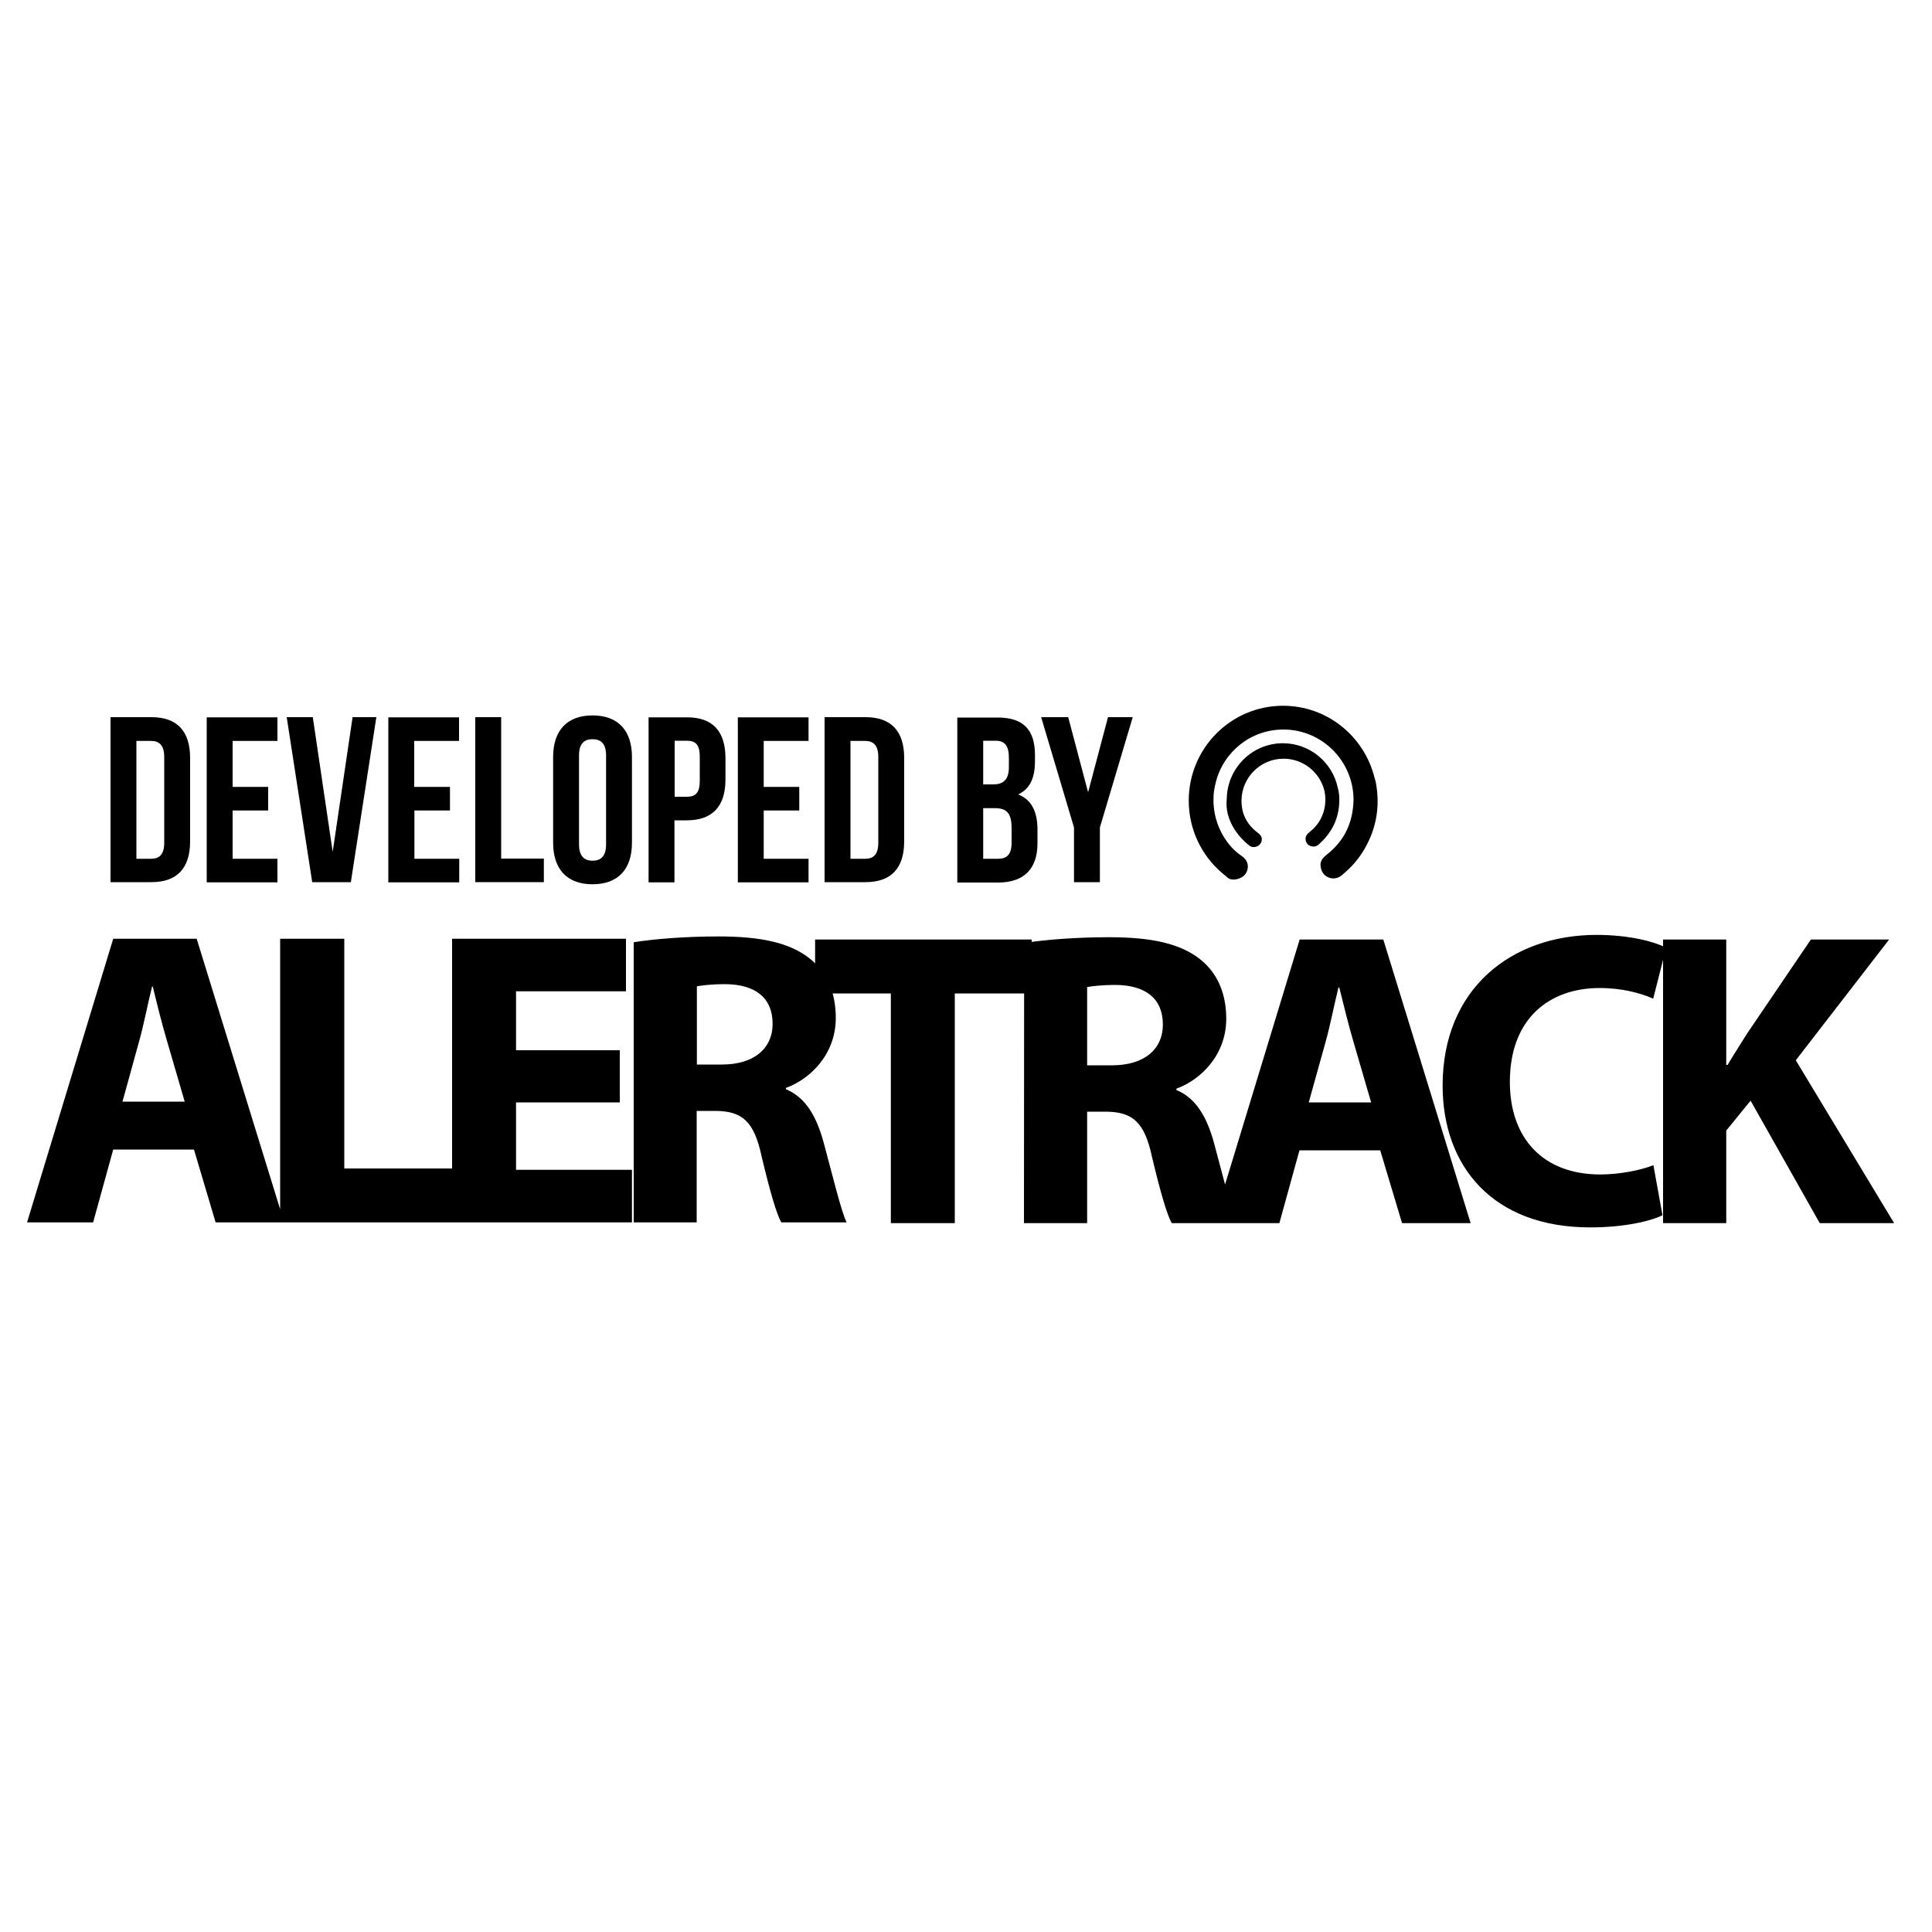 <?xml version="1.0" encoding="utf-8"?>
<!-- Generator: Adobe Illustrator 24.3.0, SVG Export Plug-In . SVG Version: 6.00 Build 0)  -->
<svg version="1.1" id="Camada_1" xmlns="http://www.w3.org/2000/svg"  x="0px" y="0px"
	 viewBox="0 0 100 100" style="enable-background:new 0 0 100 100;" xml:space="preserve">
<g>
	<path class="st0" d="M7.84,37.12c1.34,0,2,0.74,2,2.11v4.32c0,1.37-0.66,2.11-2,2.11H5.72v-8.54H7.84z M7.06,44.45h0.76
		c0.43,0,0.68-0.22,0.68-0.83v-4.44c0-0.61-0.26-0.83-0.68-0.83H7.06V44.45z"/>
	<path class="st0" d="M13.88,40.73v1.22h-1.84v2.5h2.32v1.22H10.7v-8.54h3.66v1.22h-2.32v2.38H13.88z"/>
	<path class="st0" d="M18.25,37.12h1.23l-1.32,8.54h-2l-1.32-8.54h1.35l1.03,6.97L18.25,37.12z"/>
	<path class="st0" d="M23.29,40.73v1.22h-1.84v2.5h2.32v1.22H20.1v-8.54h3.66v1.22h-2.32v2.38H23.29z"/>
	<path class="st0" d="M25.94,37.12v7.32h2.21v1.22H24.6v-8.54H25.94z"/>
	<path class="st0" d="M30.67,37.03c1.32,0,2.04,0.78,2.04,2.15v4.44c0,1.37-0.72,2.15-2.04,2.15c-1.32,0-2.04-0.78-2.04-2.15v-4.44
		C28.63,37.81,29.35,37.03,30.67,37.03z M30.67,44.55c0.43,0,0.7-0.23,0.7-0.84v-4.61c0-0.61-0.27-0.84-0.7-0.84
		c-0.43,0-0.7,0.23-0.7,0.84v4.61C29.97,44.31,30.24,44.55,30.67,44.55z"/>
	<path class="st0" d="M37.55,39.24v1.11c0,1.37-0.66,2.11-2,2.11h-0.64v3.21h-1.34v-8.54h1.98C36.9,37.12,37.55,37.87,37.55,39.24z
		 M34.92,41.24h0.64c0.43,0,0.66-0.2,0.66-0.81v-1.28c0-0.61-0.23-0.81-0.66-0.81h-0.64V41.24z"/>
	<path class="st0" d="M41.37,40.73v1.22h-1.84v2.5h2.32v1.22h-3.66v-8.54h3.66v1.22h-2.32v2.38H41.37z"/>
	<path class="st0" d="M44.8,37.12c1.34,0,2,0.74,2,2.11v4.32c0,1.37-0.66,2.11-2,2.11h-2.12v-8.54H44.8z M44.02,44.45h0.76
		c0.43,0,0.68-0.22,0.68-0.83v-4.44c0-0.61-0.26-0.83-0.68-0.83h-0.76V44.45z"/>
	<path class="st0" d="M53.57,39.09v0.31c0,0.88-0.27,1.44-0.87,1.72c0.72,0.28,1,0.93,1,1.83v0.7c0,1.32-0.7,2.03-2.04,2.03h-2.11
		v-8.54h2.03C52.97,37.12,53.57,37.77,53.57,39.09z M50.89,40.6h0.52c0.5,0,0.81-0.22,0.81-0.9v-0.48c0-0.61-0.21-0.88-0.68-0.88
		h-0.65V40.6z M50.89,44.45h0.77c0.45,0,0.7-0.21,0.7-0.84v-0.74c0-0.79-0.26-1.04-0.87-1.04h-0.6V44.45z"/>
	<path class="st0" d="M53.89,37.12h1.4l1.03,3.89l1.03-3.89h1.28l-1.7,5.71v2.83h-1.34v-2.83L53.89,37.12z"/>
</g>
<g>
	<path id="Path_194_3_" class="st0" d="M10.04,59.5l1.12,3.77h3.55l-4.53-14.68H5.86L1.4,63.27h3.42l1.04-3.77H10.04L10.04,59.5z
		 M6.34,57.02L7.2,53.9c0.24-0.85,0.45-1.96,0.67-2.83h0.04c0.21,0.87,0.48,1.96,0.74,2.83l0.91,3.12H6.34L6.34,57.02z M14.5,63.27
		h9.12v-2.79h-5.8V48.59H14.5V63.27z M32.08,54.36h-5.37v-3.05h5.69v-2.72H23.4v14.68h9.31v-2.72h-6v-3.49h5.37L32.08,54.36
		L32.08,54.36z M32.79,63.27h3.27V57.5h1c1.34,0.02,1.97,0.52,2.36,2.35c0.43,1.81,0.78,3.01,1.02,3.42h3.38
		c-0.28-0.57-0.74-2.48-1.19-4.14c-0.37-1.35-0.93-2.33-1.95-2.75v-0.07c1.26-0.46,2.58-1.74,2.58-3.62c0-1.35-0.48-2.38-1.34-3.07
		c-1.04-0.83-2.55-1.15-4.72-1.15c-1.75,0-3.33,0.13-4.4,0.3V63.27z M36.07,51.05c0.24-0.04,0.69-0.11,1.5-0.11
		c1.52,0.02,2.42,0.7,2.42,2.05c0,1.29-0.98,2.11-2.62,2.11h-1.3V51.05z"/>
	<path id="Path_193_2_" class="st0" d="M46.11,63.31h3.31V51.42h3.98v-2.79H42.19v2.79h3.92V63.31z M53,63.31h3.27v-5.77h1
		c1.34,0.02,1.97,0.52,2.36,2.35c0.43,1.81,0.78,3.01,1.02,3.42h3.38c-0.28-0.57-0.74-2.48-1.19-4.14
		c-0.37-1.35-0.93-2.33-1.95-2.75v-0.07c1.26-0.46,2.58-1.74,2.58-3.62c0-1.35-0.48-2.38-1.34-3.07c-1.04-0.83-2.55-1.15-4.72-1.15
		c-1.75,0-3.33,0.13-4.4,0.3L53,63.31z M56.27,51.09c0.24-0.04,0.69-0.11,1.5-0.11c1.52,0.02,2.42,0.7,2.42,2.05
		c0,1.29-0.98,2.11-2.62,2.11h-1.3V51.09z M71.44,59.54l1.13,3.77h3.55L71.6,48.63h-4.33L62.8,63.31h3.42l1.04-3.77H71.44z
		 M67.74,57.06l0.87-3.12c0.24-0.85,0.45-1.96,0.67-2.83h0.04c0.22,0.87,0.48,1.96,0.74,2.83l0.91,3.12H67.74z M85.58,60.31
		c-0.65,0.26-1.75,0.48-2.75,0.48c-2.94,0-4.68-1.85-4.68-4.79c0-3.27,2.03-4.86,4.65-4.86c1.17,0,2.1,0.26,2.77,0.55l0.67-2.64
		c-0.59-0.3-1.88-0.66-3.6-0.66c-4.42,0-7.97,2.79-7.97,7.8c0,4.18,2.6,7.34,7.64,7.34c1.78,0,3.14-0.33,3.74-0.63L85.58,60.31z
		 M86.08,63.31h3.27v-4.79l1.26-1.55l3.58,6.34h3.85l-5.09-8.43l4.83-6.25h-4.05l-3.31,4.88c-0.32,0.52-0.67,1.05-1,1.61h-0.07
		v-6.49h-3.27L86.08,63.31L86.08,63.31z"/>
</g>
<g id="Group_3_2_" transform="translate(-929.691 908.5)">
	<path id="Path_14_2_" class="st0" d="M1000.9-868.02c-0.02-0.09-0.05-0.17-0.07-0.25l0,0c-0.54-2.13-2.45-3.7-4.73-3.7
		c-2.7,0-4.88,2.2-4.88,4.91c0,1.5,0.67,2.85,1.73,3.75c0.08,0.06,0.15,0.13,0.23,0.19c0.06,0.05,0.11,0.1,0.18,0.12
		c0.23,0.08,0.6-0.03,0.76-0.22c0.24-0.29,0.22-0.71-0.14-0.96c-0.19-0.13-0.37-0.28-0.53-0.45c-0.61-0.67-0.95-1.55-0.95-2.46
		c0-0.18,0.01-0.36,0.04-0.54c0.02-0.13,0.05-0.25,0.08-0.37c0-0.01,0,0,0-0.01c0.4-1.58,1.81-2.73,3.5-2.73
		c2,0,3.63,1.63,3.63,3.65v0.01c-0.01,0.24-0.03,0.48-0.08,0.72c-0.01,0.07-0.03,0.14-0.05,0.22c-0.1,0.39-0.27,0.76-0.5,1.09
		c-0.21,0.3-0.47,0.56-0.76,0.79c-0.33,0.26-0.37,0.46-0.28,0.76c0.13,0.45,0.68,0.61,1.04,0.32c0.48-0.39,0.9-0.85,1.21-1.4
		C1000.95-865.66,1001.13-866.81,1000.9-868.02z"/>
	<path id="Path_15_2_" class="st0" d="M999.01-867.28c-0.01-0.14-0.03-0.28-0.07-0.42c-0.28-1.36-1.47-2.33-2.85-2.33
		c-1.57,0-2.85,1.26-2.9,2.82c-0.01,0.14-0.02,0.29-0.01,0.43c0.03,0.66,0.41,1.44,1.18,2.05c0.2,0.16,0.54,0.05,0.62-0.2
		c0.06-0.18,0-0.33-0.18-0.46c-0.39-0.29-0.64-0.64-0.77-1.06c-0.05-0.19-0.08-0.39-0.08-0.59c0-1.21,0.97-2.19,2.18-2.19
		c0.98,0,1.84,0.66,2.1,1.61c0.16,0.65,0.01,1.37-0.45,1.9c-0.12,0.14-0.27,0.25-0.4,0.37c-0.15,0.15-0.15,0.38-0.01,0.54
		c0.11,0.13,0.38,0.18,0.54,0.05C998.68-865.42,999.06-866.26,999.01-867.28z"/>
</g>
</svg>
